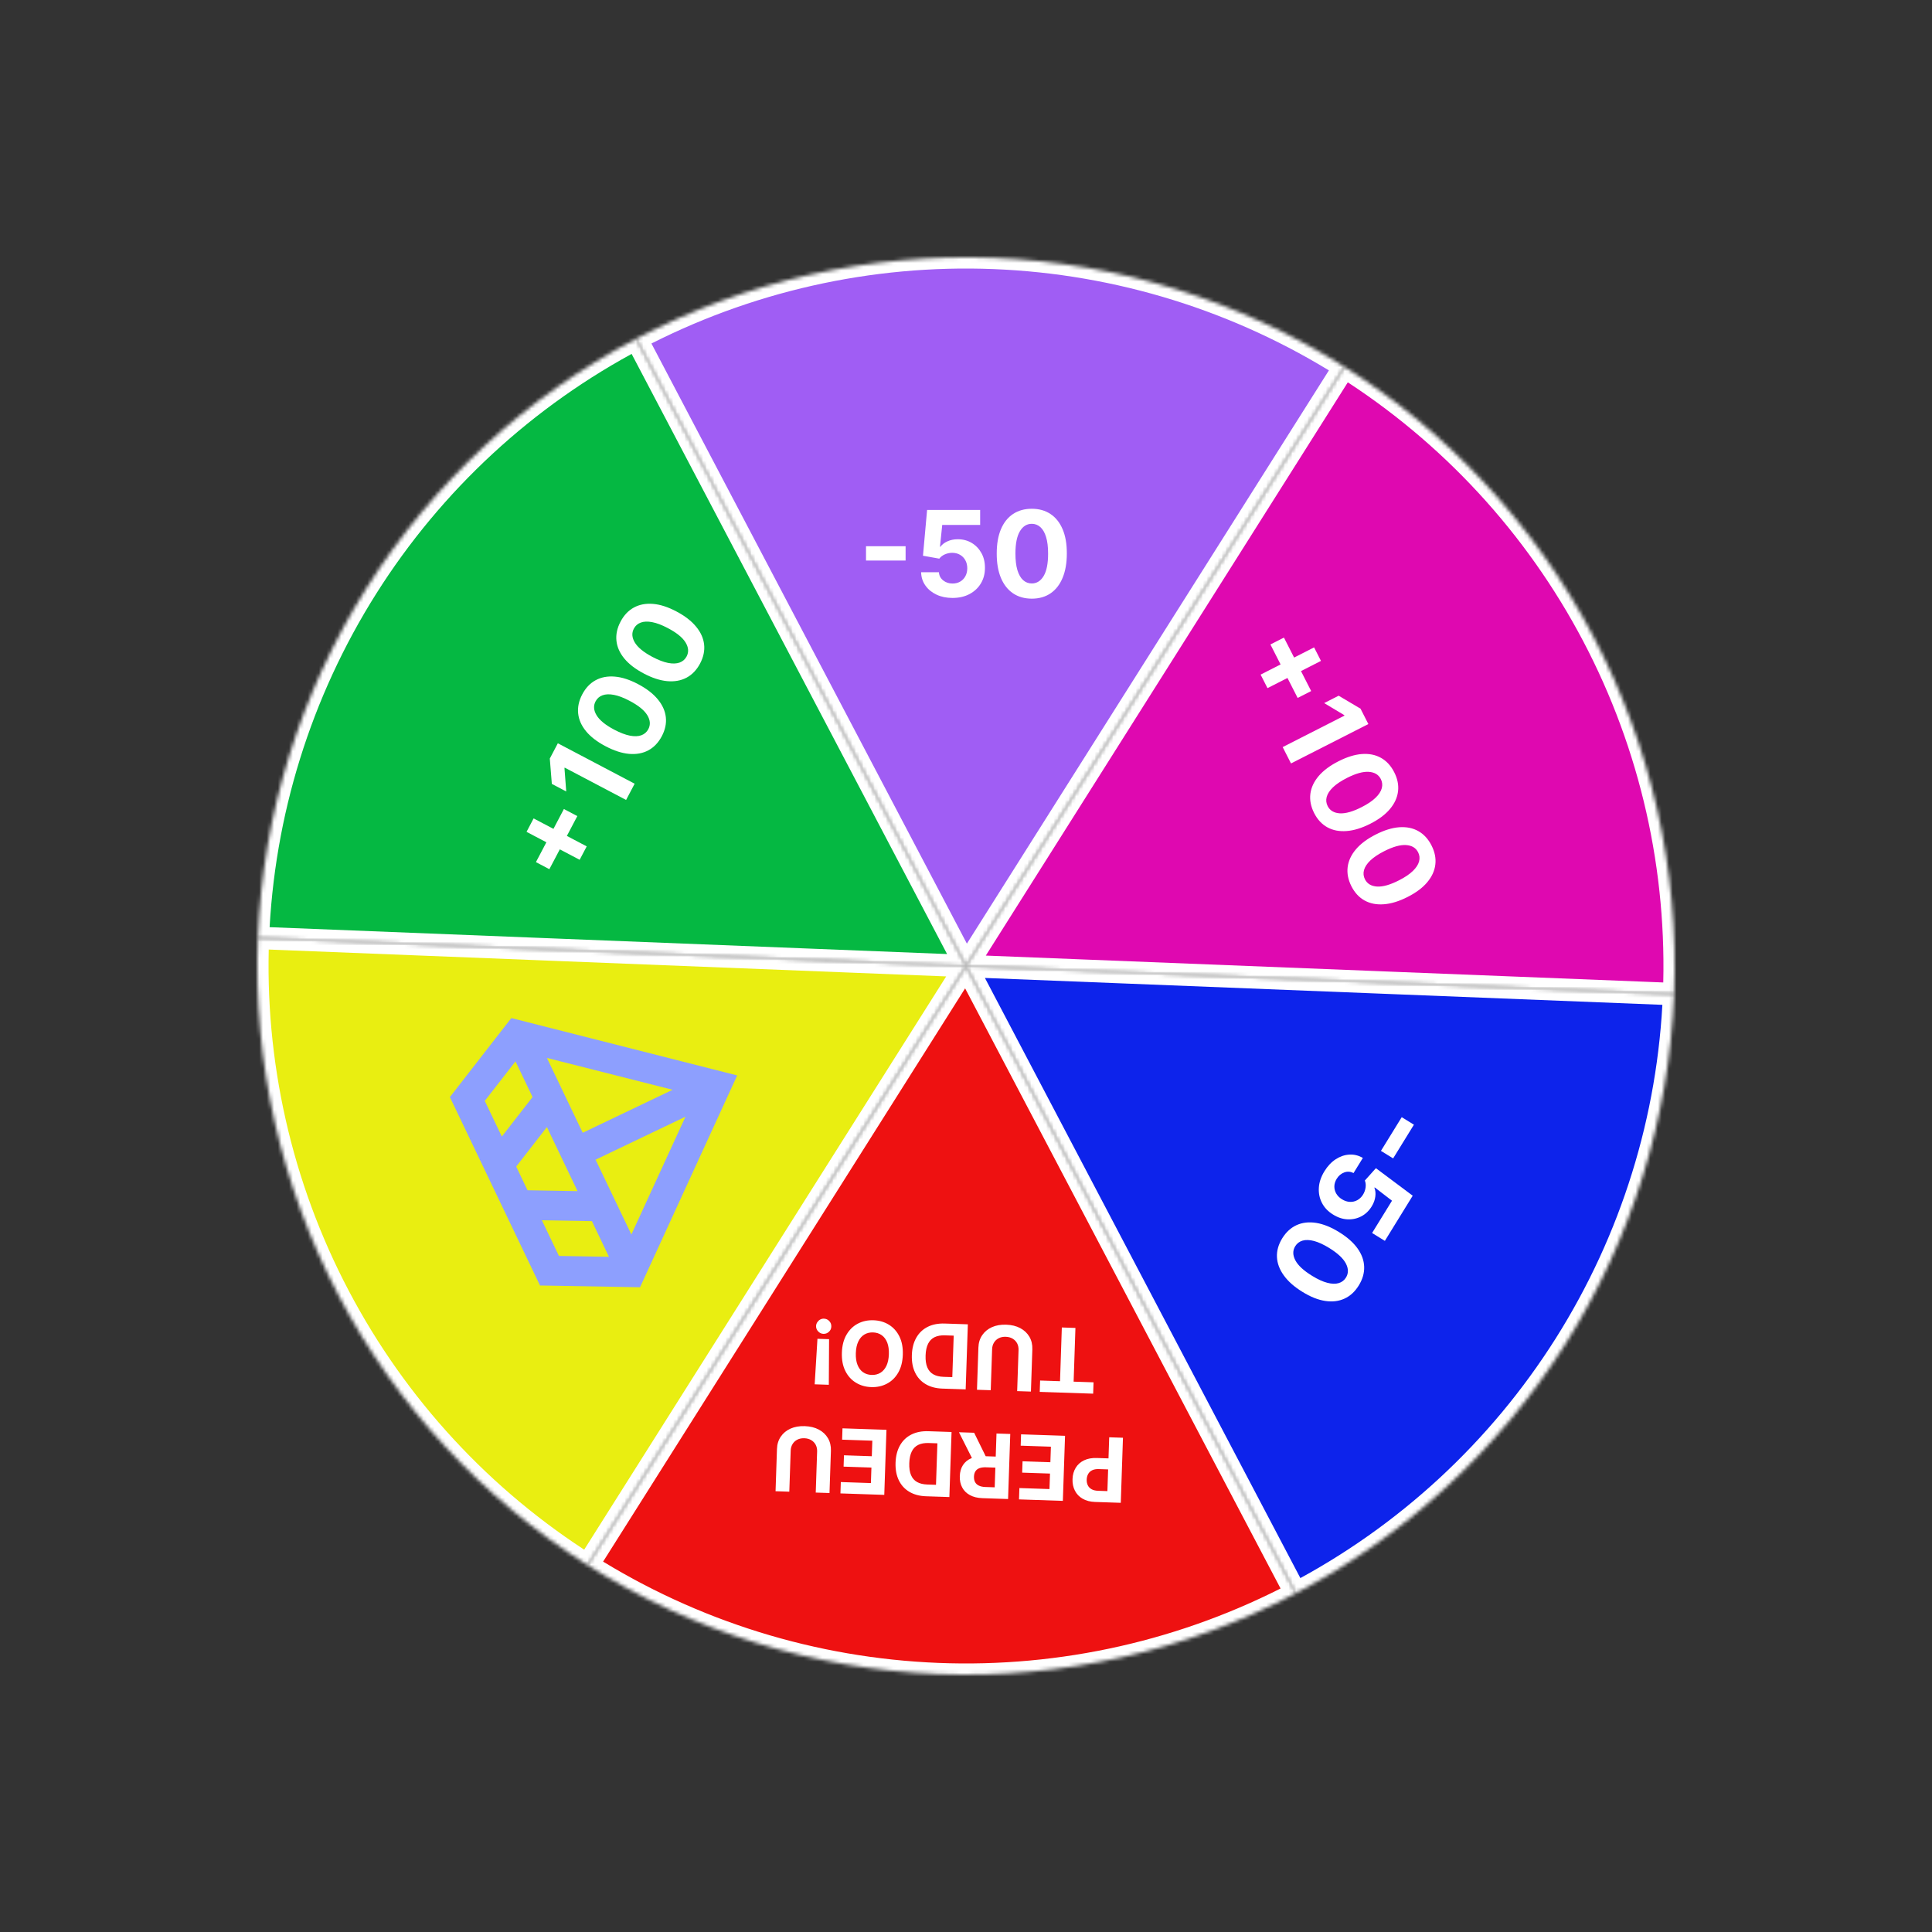 <svg width="518" height="518" viewBox="0 0 518 518" fill="none" xmlns="http://www.w3.org/2000/svg">
<rect x="0" y="0" width="518" height="518" fill="#333333" stroke="none"/>
<mask id="path-1-inside-1_2020_252" fill="white">
<path d="M347.402 427.182C317.88 442.7 284.793 450.173 251.467 448.851C218.141 447.528 185.751 437.457 157.551 419.649L259 259L347.402 427.182Z"/>
</mask>
<path d="M347.402 427.182C317.88 442.7 284.793 450.173 251.467 448.851C218.141 447.528 185.751 437.457 157.551 419.649L259 259L347.402 427.182Z" fill="#EE1111" stroke="white" stroke-width="6" mask="url(#path-1-inside-1_2020_252)"/>
<mask id="path-2-inside-2_2020_252" fill="white">
<path d="M157.551 419.649C129.351 401.841 106.336 376.924 90.818 347.402C75.3 317.88 67.827 284.793 69.149 251.467L259 259L157.551 419.649Z"/>
</mask>
<path d="M157.551 419.649C129.351 401.841 106.336 376.924 90.818 347.402C75.3 317.88 67.827 284.793 69.149 251.467L259 259L157.551 419.649Z" fill="#E9EE11" stroke="white" stroke-width="6" mask="url(#path-2-inside-2_2020_252)"/>
<mask id="path-3-inside-3_2020_252" fill="white">
<path d="M69.149 251.467C70.472 218.142 80.543 185.751 98.351 157.551C116.159 129.351 141.076 106.336 170.598 90.818L259 259L69.149 251.467Z"/>
</mask>
<path d="M69.149 251.467C70.472 218.142 80.543 185.751 98.351 157.551C116.159 129.351 141.076 106.336 170.598 90.818L259 259L69.149 251.467Z" fill="#05B842" stroke="white" stroke-width="6" mask="url(#path-3-inside-3_2020_252)"/>
<mask id="path-4-inside-4_2020_252" fill="white">
<path d="M170.598 90.818C200.12 75.3 233.207 67.827 266.533 69.149C299.858 70.472 332.249 80.543 360.449 98.351L259 259L170.598 90.818Z"/>
</mask>
<path d="M170.598 90.818C200.12 75.3 233.207 67.827 266.533 69.149C299.858 70.472 332.249 80.543 360.449 98.351L259 259L170.598 90.818Z" fill="#A05DF4" stroke="white" stroke-width="6" mask="url(#path-4-inside-4_2020_252)"/>
<mask id="path-5-inside-5_2020_252" fill="white">
<path d="M360.449 98.351C388.648 116.159 411.664 141.076 427.182 170.598C442.699 200.12 450.173 233.207 448.851 266.533L259 259L360.449 98.351Z"/>
</mask>
<path d="M360.449 98.351C388.648 116.159 411.664 141.076 427.182 170.598C442.699 200.12 450.173 233.207 448.851 266.533L259 259L360.449 98.351Z" fill="#DF08B0" stroke="white" stroke-width="6" mask="url(#path-5-inside-5_2020_252)"/>
<mask id="path-6-inside-6_2020_252" fill="white">
<path d="M448.851 266.533C447.528 299.858 437.457 332.249 419.649 360.449C401.841 388.649 376.924 411.664 347.402 427.182L259 259L448.851 266.533Z"/>
</mask>
<path d="M448.851 266.533C447.528 299.858 437.457 332.249 419.649 360.449C401.841 388.649 376.924 411.664 347.402 427.182L259 259L448.851 266.533Z" fill="#0D23EB" stroke="white" stroke-width="6" mask="url(#path-6-inside-6_2020_252)"/>
<path d="M337.99 180.876L352.328 173.574L354.175 177.199L339.836 184.501L337.99 180.876ZM340.618 172.792L344.244 170.945L351.546 185.284L347.921 187.13L340.618 172.792ZM366.878 194.13L346.14 204.692L343.907 200.307L360.483 191.865L360.421 191.744L355.026 188.511L358.914 186.53L364.779 190.009L366.878 194.13ZM352.336 217.984C351.456 216.239 351.121 214.522 351.332 212.833C351.547 211.151 352.289 209.561 353.558 208.065C354.831 206.575 356.604 205.255 358.875 204.107C361.137 202.955 363.234 202.308 365.168 202.165C367.105 202.028 368.806 202.373 370.273 203.199C371.749 204.029 372.93 205.311 373.813 207.046C374.697 208.781 375.038 210.486 374.837 212.161C374.639 213.843 373.916 215.427 372.666 216.913C371.424 218.396 369.67 219.71 367.405 220.855C365.13 222.014 363.014 222.667 361.057 222.813C359.103 222.967 357.383 222.636 355.896 221.82C354.41 221.004 353.223 219.726 352.336 217.984ZM355.971 216.132C356.576 217.321 357.657 217.965 359.212 218.065C360.768 218.165 362.739 217.604 365.126 216.38C366.699 215.579 367.926 214.75 368.807 213.893C369.692 213.043 370.248 212.19 370.475 211.334C370.706 210.486 370.621 209.666 370.218 208.876C369.617 207.695 368.545 207.051 367.002 206.944C365.46 206.836 363.509 207.379 361.15 208.573C359.556 209.384 358.307 210.22 357.402 211.08C356.508 211.944 355.943 212.806 355.709 213.665C355.481 214.52 355.569 215.343 355.971 216.132ZM362.334 237.616C361.454 235.871 361.119 234.154 361.33 232.465C361.545 230.783 362.287 229.193 363.557 227.697C364.83 226.207 366.602 224.887 368.874 223.739C371.135 222.587 373.233 221.94 375.166 221.797C377.103 221.66 378.805 222.005 380.271 222.831C381.748 223.66 382.928 224.943 383.811 226.678C384.695 228.412 385.036 230.118 384.835 231.793C384.638 233.475 383.914 235.059 382.665 236.545C381.422 238.028 379.668 239.342 377.404 240.487C375.129 241.646 373.012 242.299 371.055 242.445C369.101 242.599 367.381 242.267 365.895 241.452C364.408 240.636 363.221 239.357 362.334 237.616ZM365.969 235.764C366.574 236.952 367.655 237.597 369.211 237.697C370.767 237.797 372.738 237.235 375.124 236.012C376.697 235.211 377.924 234.382 378.805 233.525C379.69 232.674 380.246 231.822 380.474 230.966C380.705 230.117 380.619 229.298 380.217 228.508C379.615 227.327 378.543 226.683 377.001 226.575C375.458 226.468 373.507 227.011 371.148 228.204C369.555 229.016 368.306 229.852 367.401 230.712C366.506 231.576 365.941 232.437 365.707 233.296C365.48 234.152 365.567 234.975 365.969 235.764Z" fill="white"/>
<path d="M242.807 146.443L242.807 150.284L232.193 150.284L232.193 146.443L242.807 146.443ZM255.386 160.318C253.78 160.318 252.348 160.023 251.091 159.432C249.841 158.841 248.848 158.027 248.114 156.989C247.379 155.951 246.996 154.761 246.966 153.42L251.739 153.42C251.792 154.322 252.17 155.053 252.875 155.614C253.58 156.174 254.417 156.455 255.386 156.455C256.159 156.455 256.841 156.284 257.432 155.943C258.03 155.595 258.496 155.114 258.83 154.5C259.17 153.879 259.341 153.167 259.341 152.364C259.341 151.545 259.167 150.826 258.818 150.205C258.477 149.583 258.004 149.098 257.398 148.75C256.792 148.402 256.098 148.223 255.318 148.216C254.636 148.216 253.973 148.356 253.33 148.636C252.693 148.917 252.197 149.299 251.841 149.784L247.466 149L248.568 136.727L262.795 136.727L262.795 140.75L252.625 140.75L252.023 146.58L252.159 146.58C252.568 146.004 253.186 145.527 254.011 145.148C254.837 144.769 255.761 144.58 256.784 144.58C258.186 144.58 259.436 144.909 260.534 145.568C261.633 146.227 262.5 147.133 263.136 148.284C263.773 149.428 264.087 150.746 264.08 152.239C264.087 153.807 263.723 155.201 262.989 156.42C262.261 157.633 261.242 158.587 259.932 159.284C258.629 159.973 257.114 160.318 255.386 160.318ZM276.636 160.511C274.682 160.504 273 160.023 271.591 159.068C270.189 158.114 269.11 156.731 268.352 154.92C267.602 153.11 267.231 150.932 267.239 148.386C267.239 145.848 267.614 143.686 268.364 141.898C269.121 140.11 270.201 138.75 271.602 137.818C273.011 136.879 274.689 136.409 276.636 136.409C278.583 136.409 280.258 136.879 281.659 137.818C283.068 138.758 284.152 140.121 284.909 141.909C285.667 143.689 286.042 145.848 286.034 148.386C286.034 150.939 285.655 153.121 284.898 154.932C284.148 156.742 283.072 158.125 281.67 159.08C280.269 160.034 278.591 160.511 276.636 160.511ZM276.636 156.432C277.97 156.432 279.034 155.761 279.83 154.42C280.625 153.08 281.019 151.068 281.011 148.386C281.011 146.621 280.83 145.152 280.466 143.977C280.11 142.803 279.602 141.92 278.943 141.33C278.292 140.739 277.523 140.443 276.636 140.443C275.311 140.443 274.25 141.106 273.455 142.432C272.659 143.758 272.258 145.742 272.25 148.386C272.25 150.174 272.428 151.667 272.784 152.864C273.148 154.053 273.659 154.947 274.318 155.545C274.977 156.136 275.75 156.432 276.636 156.432Z" fill="white"/>
<path d="M155.412 230.525L141.174 223.029L143.069 219.43L157.307 226.926L155.412 230.525ZM147.292 233.044L143.693 231.149L151.189 216.911L154.788 218.806L147.292 233.044ZM149.566 199.284L170.159 210.126L167.866 214.48L151.406 205.814L151.343 205.935L151.816 212.207L147.955 210.174L147.411 203.377L149.566 199.284ZM177.439 197.396C176.522 199.122 175.313 200.386 173.811 201.188C172.314 201.983 170.588 202.294 168.633 202.121C166.681 201.941 164.581 201.255 162.332 200.063C160.086 198.88 158.347 197.541 157.115 196.044C155.886 194.541 155.185 192.952 155.014 191.278C154.839 189.594 155.205 187.89 156.112 186.167C157.019 184.444 158.214 183.182 159.699 182.379C161.186 181.57 162.898 181.247 164.833 181.409C166.761 181.568 168.846 182.242 171.088 183.431C173.347 184.621 175.101 185.972 176.351 187.486C177.603 188.993 178.325 190.589 178.517 192.274C178.709 193.959 178.35 195.666 177.439 197.396ZM173.829 195.495C174.45 194.315 174.353 193.061 173.537 191.733C172.721 190.404 171.125 189.118 168.748 187.876C167.186 187.053 165.801 186.53 164.593 186.304C163.388 186.072 162.37 186.11 161.54 186.418C160.714 186.72 160.094 187.262 159.681 188.047C159.064 189.22 159.156 190.467 159.959 191.788C160.761 193.11 162.331 194.39 164.667 195.628C166.249 196.461 167.652 196.999 168.877 197.241C170.099 197.474 171.128 197.438 171.965 197.133C172.795 196.825 173.416 196.279 173.829 195.495ZM187.702 177.901C186.785 179.627 185.576 180.891 184.075 181.693C182.577 182.489 180.851 182.8 178.896 182.627C176.945 182.447 174.844 181.761 172.596 180.568C170.35 179.386 168.611 178.046 167.378 176.55C166.149 175.047 165.449 173.458 165.277 171.784C165.102 170.099 165.468 168.396 166.375 166.673C167.282 164.95 168.478 163.687 169.962 162.885C171.45 162.076 173.161 161.752 175.096 161.915C177.024 162.074 179.109 162.748 181.352 163.937C183.611 165.126 185.365 166.478 186.614 167.992C187.867 169.499 188.589 171.095 188.781 172.78C188.972 174.464 188.613 176.172 187.702 177.901ZM184.093 176.001C184.714 174.821 184.616 173.567 183.8 172.238C182.985 170.909 181.388 169.624 179.012 168.381C177.45 167.559 176.065 167.035 174.856 166.81C173.651 166.578 172.634 166.616 171.804 166.924C170.978 167.225 170.358 167.768 169.945 168.552C169.327 169.725 169.42 170.972 170.222 172.294C171.025 173.615 172.594 174.895 174.93 176.134C176.512 176.967 177.916 177.504 179.141 177.747C180.363 177.979 181.392 177.943 182.228 177.639C183.058 177.331 183.68 176.785 184.093 176.001Z" fill="white"/>
<path d="M373.524 310.583L370.255 308.567L375.825 299.532L379.094 301.548L373.524 310.583ZM355.112 314.009C355.955 312.642 356.957 311.578 358.12 310.818C359.279 310.064 360.493 309.647 361.763 309.566C363.032 309.485 364.245 309.784 365.402 310.462L362.898 314.524C362.102 314.096 361.281 314.035 360.434 314.341C359.587 314.646 358.909 315.212 358.401 316.037C357.995 316.695 357.782 317.365 357.762 318.046C357.745 318.739 357.91 319.388 358.257 319.994C358.607 320.61 359.124 321.129 359.808 321.55C360.504 321.979 361.208 322.209 361.92 322.238C362.627 322.274 363.289 322.125 363.903 321.792C364.518 321.459 365.033 320.963 365.449 320.303C365.807 319.722 366.036 319.084 366.135 318.389C366.23 317.7 366.165 317.077 365.939 316.52L368.903 313.207L378.771 320.586L371.305 332.697L367.88 330.585L373.218 321.928L368.572 318.356L368.5 318.472C368.775 319.123 368.858 319.899 368.747 320.8C368.636 321.702 368.312 322.588 367.775 323.459C367.04 324.652 366.103 325.543 364.966 326.132C363.828 326.721 362.602 326.984 361.288 326.922C359.981 326.863 358.694 326.439 357.427 325.649C356.088 324.833 355.093 323.792 354.44 322.526C353.79 321.271 353.512 319.903 353.607 318.421C353.703 316.95 354.205 315.48 355.112 314.009ZM343.795 331.997C344.828 330.337 346.12 329.158 347.672 328.459C349.22 327.767 350.963 327.574 352.902 327.879C354.837 328.191 356.886 329.018 359.048 330.36C361.209 331.692 362.853 333.146 363.981 334.723C365.106 336.306 365.697 337.939 365.754 339.621C365.814 341.313 365.334 342.988 364.312 344.645C363.29 346.303 362.012 347.481 360.477 348.181C358.937 348.888 357.208 349.094 355.289 348.801C353.376 348.512 351.341 347.698 349.185 346.359C347.011 345.02 345.353 343.552 344.209 341.957C343.062 340.368 342.449 338.727 342.372 337.033C342.295 335.339 342.77 333.66 343.795 331.997ZM347.268 334.138C346.568 335.272 346.58 336.53 347.304 337.911C348.028 339.292 349.534 340.683 351.821 342.084C353.323 343.01 354.67 343.627 355.86 343.933C357.046 344.247 358.064 344.278 358.913 344.027C359.758 343.782 360.413 343.283 360.878 342.528C361.574 341.4 361.566 340.149 360.855 338.776C360.144 337.403 358.665 336.02 356.418 334.626C354.897 333.688 353.533 333.056 352.327 332.731C351.124 332.416 350.094 332.382 349.239 332.629C348.39 332.88 347.733 333.383 347.268 334.138Z" fill="white"/>
<path d="M301.084 385.484L300.498 402.929L293.615 402.698C292.292 402.653 291.174 402.363 290.259 401.826C289.345 401.295 288.658 400.576 288.2 399.668C287.736 398.765 287.523 397.735 287.562 396.576C287.601 395.418 287.885 394.404 288.415 393.535C288.944 392.666 289.691 392 290.656 391.538C291.615 391.076 292.765 390.867 294.105 390.912L298.492 391.06L298.393 394.015L294.602 393.888C293.892 393.864 293.303 393.967 292.835 394.195C292.361 394.429 292.003 394.761 291.761 395.191C291.514 395.626 291.38 396.13 291.361 396.704C291.341 397.283 291.441 397.793 291.659 398.232C291.872 398.677 292.207 399.026 292.664 399.28C293.122 399.54 293.708 399.682 294.424 399.706L296.911 399.79L297.396 385.36L301.084 385.484ZM285.554 384.963L284.968 402.407L273.213 402.012L273.315 398.972L281.382 399.243L281.521 395.086L274.059 394.835L274.162 391.794L281.623 392.045L281.763 387.88L273.663 387.608L273.765 384.567L285.554 384.963ZM270.867 384.469L270.281 401.914L263.398 401.683C262.081 401.638 260.964 401.365 260.049 400.862C259.127 400.365 258.437 399.68 257.977 398.806C257.512 397.938 257.299 396.927 257.337 395.774C257.376 394.616 257.66 393.628 258.187 392.81C258.715 391.997 259.46 391.386 260.424 390.975C261.381 390.563 262.53 390.38 263.87 390.425L268.478 390.58L268.379 393.544L264.367 393.409C263.663 393.386 263.075 393.463 262.602 393.64C262.13 393.818 261.774 394.096 261.534 394.474C261.288 394.852 261.156 395.328 261.136 395.902C261.117 396.481 261.217 396.973 261.436 397.379C261.65 397.784 261.989 398.096 262.454 398.317C262.912 398.543 263.497 398.667 264.206 398.691L266.694 398.775L267.178 384.345L270.867 384.469ZM261.179 392.091L257.11 384.007L261.182 384.144L265.157 392.225L261.179 392.091ZM248.942 383.733L255.126 383.94L254.54 401.385L248.304 401.176C246.55 401.117 245.051 400.717 243.808 399.976C242.565 399.24 241.625 398.211 240.987 396.888C240.343 395.564 240.052 393.997 240.113 392.185C240.174 390.368 240.57 388.818 241.301 387.535C242.026 386.252 243.04 385.283 244.341 384.627C245.636 383.971 247.17 383.673 248.942 383.733ZM251.331 386.977L248.989 386.898C247.898 386.861 246.975 387.024 246.218 387.385C245.455 387.751 244.873 388.337 244.47 389.142C244.062 389.953 243.836 391.009 243.793 392.309C243.749 393.598 243.904 394.658 244.257 395.488C244.605 396.319 245.144 396.939 245.875 397.35C246.606 397.762 247.516 397.986 248.606 398.022L250.957 398.101L251.331 386.977ZM237.674 383.354L237.088 400.799L225.334 400.404L225.436 397.363L233.502 397.634L233.642 393.477L226.18 393.227L226.282 390.186L233.744 390.436L233.884 386.271L225.783 385.999L225.886 382.958L237.674 383.354ZM211.626 399.944L207.938 399.82L208.319 388.491C208.361 387.219 208.702 386.116 209.342 385.182C209.976 384.249 210.844 383.533 211.947 383.036C213.049 382.544 214.322 382.322 215.764 382.371C217.212 382.42 218.47 382.726 219.536 383.291C220.603 383.861 221.421 384.633 221.991 385.607C222.561 386.582 222.825 387.705 222.782 388.977L222.401 400.306L218.713 400.182L219.083 389.168C219.105 388.504 218.98 387.908 218.708 387.382C218.43 386.855 218.029 386.435 217.506 386.122C216.982 385.809 216.365 385.64 215.655 385.616C214.939 385.592 214.313 385.719 213.775 385.996C213.231 386.274 212.806 386.666 212.499 387.173C212.186 387.68 212.019 388.266 211.996 388.93L211.626 399.944ZM293.196 370.623L293.094 373.664L278.767 373.183L278.869 370.142L284.21 370.321L284.694 355.917L288.34 356.04L287.856 370.444L293.196 370.623ZM265.632 372.741L261.944 372.618L262.325 361.289C262.368 360.017 262.709 358.914 263.348 357.98C263.982 357.047 264.851 356.331 265.953 355.834C267.056 355.342 268.328 355.12 269.77 355.169C271.218 355.217 272.476 355.524 273.543 356.089C274.609 356.659 275.428 357.431 275.997 358.405C276.567 359.379 276.831 360.503 276.788 361.775L276.408 373.103L272.719 372.98L273.089 361.966C273.112 361.301 272.987 360.706 272.714 360.18C272.437 359.653 272.036 359.233 271.512 358.92C270.988 358.606 270.371 358.438 269.661 358.414C268.946 358.39 268.319 358.517 267.781 358.794C267.237 359.072 266.812 359.464 266.505 359.971C266.192 360.478 266.025 361.063 266.002 361.728L265.632 372.741ZM253.312 354.863L259.496 355.071L258.91 372.516L252.675 372.306C250.92 372.247 249.421 371.847 248.178 371.106C246.935 370.371 245.995 369.342 245.357 368.018C244.714 366.695 244.422 365.127 244.483 363.316C244.544 361.499 244.94 359.949 245.671 358.666C246.397 357.382 247.41 356.413 248.711 355.757C250.006 355.102 251.54 354.804 253.312 354.863ZM255.701 358.107L253.359 358.028C252.269 357.992 251.345 358.154 250.588 358.515C249.825 358.882 249.243 359.468 248.841 360.273C248.432 361.084 248.207 362.139 248.163 363.439C248.12 364.728 248.274 365.788 248.627 366.619C248.975 367.449 249.514 368.07 250.245 368.481C250.976 368.892 251.886 369.116 252.977 369.153L255.328 369.232L255.701 358.107ZM225.721 362.668C225.785 360.766 226.2 359.16 226.966 357.85C227.726 356.539 228.737 355.553 229.999 354.89C231.254 354.233 232.652 353.93 234.191 353.982C235.741 354.034 237.12 354.433 238.329 355.178C239.537 355.924 240.477 356.976 241.148 358.335C241.818 359.693 242.122 361.321 242.058 363.217C241.994 365.12 241.582 366.726 240.822 368.036C240.062 369.347 239.054 370.331 237.798 370.988C236.542 371.651 235.139 371.956 233.589 371.904C232.05 371.852 230.676 371.453 229.467 370.708C228.253 369.968 227.31 368.919 226.64 367.56C225.963 366.201 225.657 364.571 225.721 362.668ZM229.46 362.794C229.419 364.026 229.568 365.072 229.909 365.93C230.244 366.789 230.737 367.448 231.386 367.907C232.036 368.367 232.807 368.611 233.698 368.641C234.59 368.671 235.375 368.479 236.054 368.064C236.733 367.649 237.271 367.025 237.669 366.191C238.061 365.357 238.277 364.324 238.319 363.092C238.36 361.859 238.213 360.814 237.878 359.956C237.538 359.097 237.043 358.438 236.393 357.979C235.743 357.519 234.973 357.274 234.081 357.244C233.189 357.214 232.404 357.407 231.725 357.822C231.046 358.237 230.51 358.861 230.119 359.695C229.721 360.529 229.502 361.562 229.46 362.794ZM218.428 371.156L219.171 358.952L222.288 359.057L222.219 371.283L218.428 371.156ZM220.913 353.553C221.475 353.572 221.951 353.787 222.341 354.198C222.73 354.615 222.913 355.104 222.888 355.666C222.875 356.223 222.661 356.693 222.244 357.077C221.827 357.461 221.338 357.644 220.776 357.625C220.236 357.607 219.769 357.392 219.373 356.981C218.978 356.569 218.787 356.085 218.8 355.529C218.818 355.154 218.929 354.814 219.132 354.508C219.33 354.208 219.585 353.969 219.898 353.792C220.211 353.62 220.549 353.541 220.913 353.553Z" fill="white"/>
<path d="M120.62 294.142L144.781 344.662L171.609 345.133L197.654 288.338L137.094 272.962L120.62 294.142ZM154.85 319.362L141.436 319.126L138.399 312.775L146.636 302.185L154.85 319.362ZM159.686 310.93L183.791 299.402L169.281 330.994L159.686 310.93ZM156.234 303.713L146.639 283.65L180.339 292.185L156.234 303.713ZM138.214 284.575L142.787 294.138L134.55 304.728L129.977 295.165L138.214 284.575ZM149.858 336.736L145.284 327.173L158.699 327.409L163.272 336.972L149.858 336.736Z" fill="#8D9FFE"/>
</svg>
